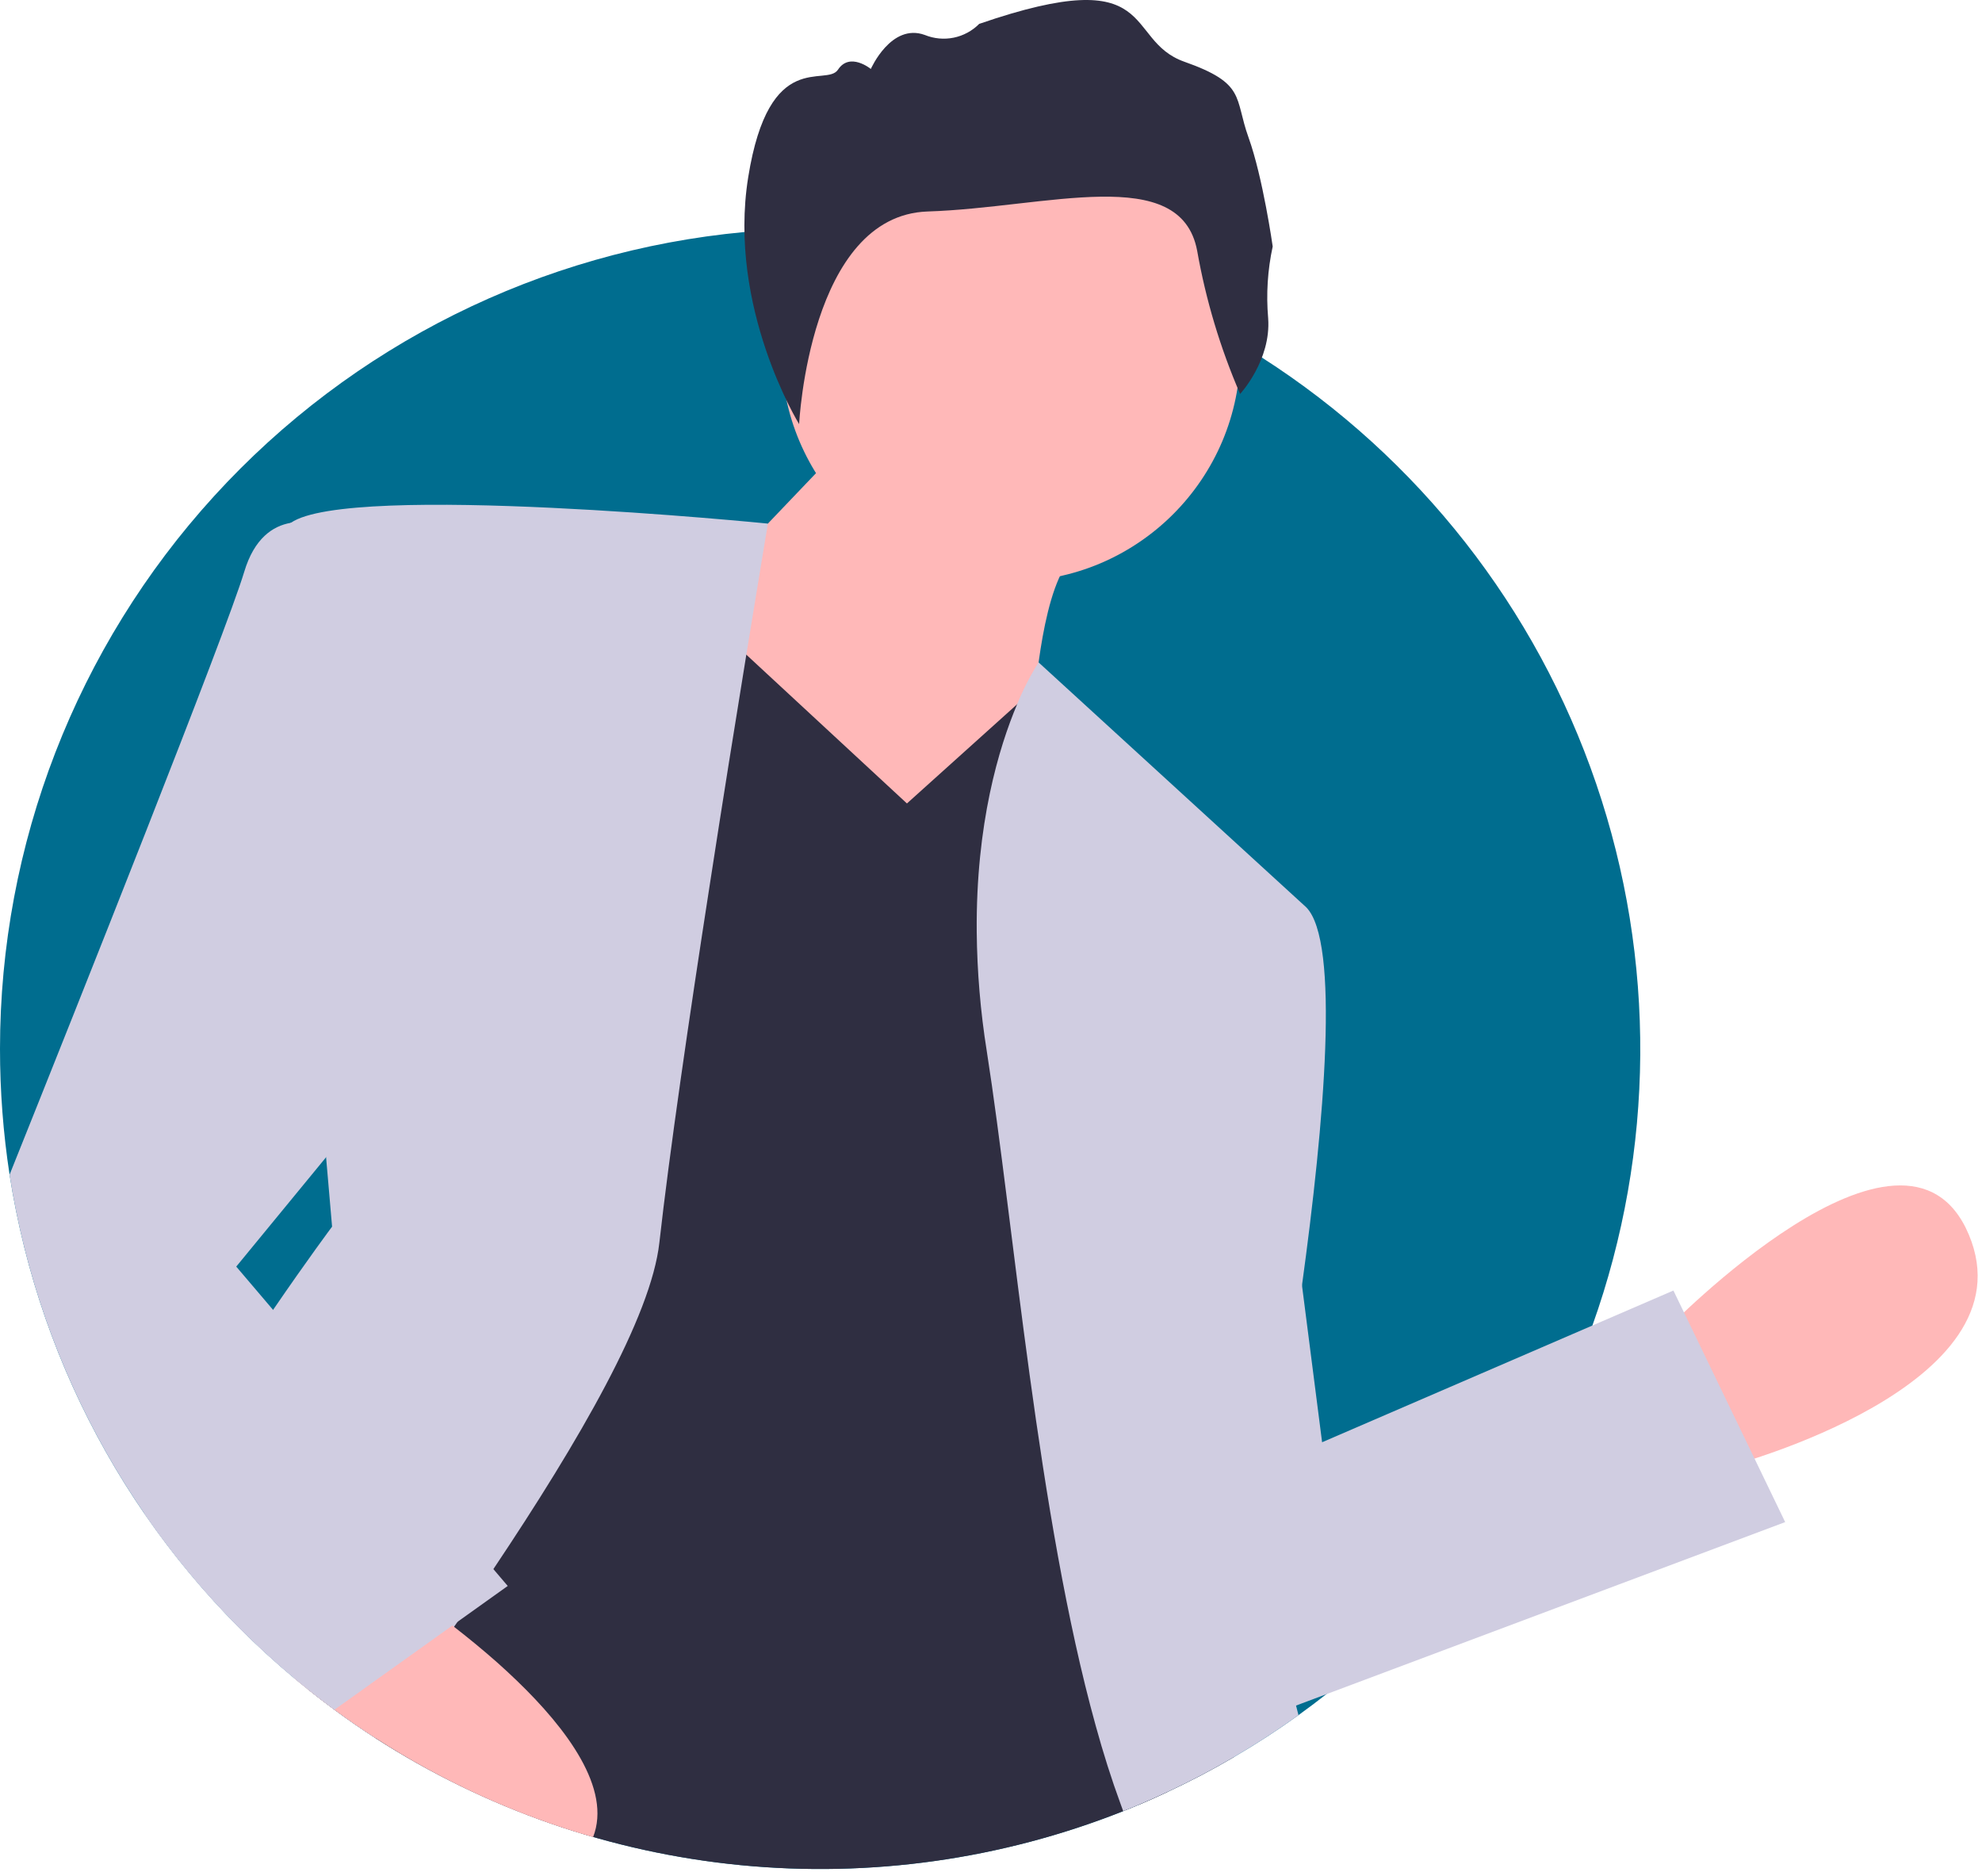 <svg width="261" height="247" viewBox="0 0 261 247" fill="none" xmlns="http://www.w3.org/2000/svg">
<g id="1">
<path id="Vector" d="M6.76301e-06 138.091C-0.002 143.641 0.419 149.184 1.26 154.671C5.302 180.592 18.63 204.159 38.76 220.981C39.31 221.441 39.87 221.901 40.44 222.351C41.62 223.301 42.82 224.224 44.04 225.121C45.8 226.421 47.6 227.664 49.44 228.851C63.905 238.171 80.385 243.905 97.511 245.578C114.637 247.251 131.915 244.815 147.91 238.471C148.67 238.171 149.43 237.861 150.18 237.541C151.38 237.031 152.56 236.501 153.74 235.941C156.73 234.551 159.647 233.021 162.49 231.351C165.42 229.641 168.253 227.801 170.99 225.831C172.24 224.931 173.45 224.021 174.66 223.071L174.68 223.061C190.68 210.495 202.817 193.676 209.7 174.531V174.521C217.926 151.487 218.101 126.346 210.197 103.2C202.293 80.054 186.776 60.272 166.18 47.081C165.23 46.481 164.27 45.881 163.3 45.321C162.3 44.701 161.28 44.121 160.25 43.561C146.388 35.868 130.991 31.35 115.17 30.331C112.8 30.171 110.41 30.091 108 30.091C107.88 30.091 107.76 30.091 107.64 30.101C104.4 30.101 101.2 30.251 98.04 30.551C71.235 33.033 46.324 45.436 28.188 65.329C10.052 85.222 -0.001 111.171 6.76301e-06 138.091Z" fill="#006D8F"/>
<path id="Vector_2" d="M40.44 222.351C41.62 223.301 42.82 224.224 44.04 225.121C45.8 226.421 47.6 227.664 49.44 228.851C63.905 238.17 80.385 243.905 97.511 245.578C114.637 247.251 131.915 244.815 147.91 238.471C148.67 238.171 149.43 237.861 150.18 237.541C151.38 237.031 152.56 236.501 153.74 235.941L150.97 231.961C148.962 230.081 146.712 228.477 144.28 227.191C125.33 216.901 89.64 217.221 65.49 218.911C62.05 219.151 58.85 219.421 55.97 219.691C54.17 219.851 52.49 220.021 50.96 220.181C50.34 220.251 49.75 220.311 49.19 220.371C43.8 220.971 40.57 221.441 40.57 221.441L40.44 222.351Z" fill="#2F2E41"/>
<path id="Vector_3" d="M113.118 56.369L91.039 79.5L84.73 115.248L140.455 124.711L136.25 92.117C136.25 92.117 137.301 76.346 141.507 73.192C145.712 70.038 113.118 56.369 113.118 56.369Z" fill="#FFB8B8"/>
<path id="Vector_4" d="M47.93 224.601C49.773 224.009 51.646 223.512 53.54 223.111C58.307 222.075 63.155 221.456 68.03 221.261C79.566 220.653 91.075 222.882 101.55 227.751C116.87 235.101 135.05 237.101 147.55 237.481C148.46 237.511 149.34 237.531 150.18 237.541C151.38 237.031 152.56 236.501 153.74 235.941C156.73 234.551 159.647 233.021 162.49 231.351L162.45 227.651L161.79 154.451V154.441L161.48 119.451L141.51 96.321L136.38 90.541L133.94 92.731L119.43 105.791L98.28 86.201L91.04 79.501L56.31 196.411L51.83 211.491L49.19 220.371L48.78 221.731V221.741L47.93 224.601Z" fill="#2F2E41"/>
<path id="Vector_5" d="M128.62 122.701C128.671 127.953 129.112 133.194 129.94 138.381C133.54 161.371 136.63 199.591 144.28 227.191C145.28 230.831 146.37 234.271 147.55 237.481L147.91 238.471C148.67 238.171 149.43 237.861 150.18 237.541C151.38 237.031 152.56 236.501 153.74 235.941C156.73 234.551 159.647 233.021 162.49 231.351C165.42 229.641 168.253 227.801 170.99 225.831L170.67 224.571V224.561L165.69 204.621C165.69 204.621 168.89 187.931 171.45 169.261V169.251C174.39 147.881 176.49 123.941 172 119.451L136.77 87.221L136.76 87.231C135.663 88.979 134.719 90.819 133.94 92.731C131.54 98.421 128.5 108.461 128.62 122.701Z" fill="#D0CDE1"/>
<path id="Vector_6" d="M19.01 199.291C24.576 207.385 31.221 214.682 38.76 220.981C39.31 221.441 39.87 221.901 40.44 222.351C41.62 223.301 42.82 224.224 44.04 225.121C45.8 226.421 47.6 227.664 49.44 228.851C50.8 226.961 52.17 225.041 53.54 223.111C54.35 221.981 55.16 220.841 55.97 219.691C57.25 217.871 58.53 216.041 59.79 214.201C59.95 213.981 60.1 213.761 60.25 213.541C61.85 211.231 63.43 208.911 64.97 206.601C76.33 189.631 85.75 173.341 86.83 163.611C88.13 151.961 90.76 133.941 93.43 116.731C95.15 105.551 96.89 94.711 98.28 86.201C99.96 75.861 101.12 68.941 101.12 68.941C101.12 68.941 46.02 63.431 38.3 68.841H38.29C38.068 68.968 37.876 69.141 37.726 69.347C37.576 69.554 37.472 69.791 37.42 70.041C36.58 75.901 41.08 130.361 42.94 152.361V152.371C43.42 158.011 43.73 161.511 43.73 161.511C43.73 161.511 40.58 165.721 35.96 172.471C31.25 179.361 25 188.891 19.01 199.291Z" fill="#D0CDE1"/>
<g id="r-hand">
<path id="Vector_7" d="M219.312 175.179C219.312 175.179 250.854 142.585 259.265 162.562C267.677 182.539 227.723 193.053 227.723 193.053L219.312 175.179Z" fill="#FFB8B8"/>
<path id="Vector_8" d="M168.843 148.894L174.101 189.899L220.363 169.922L235.083 200.413L159.381 228.802C159.381 228.802 145.712 156.254 168.843 148.894Z" fill="#D0CDE1"/>
</g>
<g id="head">
<path id="Vector_9" d="M133.119 76.558C149.806 76.558 163.333 63.03 163.333 46.343C163.333 29.656 149.806 16.128 133.119 16.128C116.431 16.128 102.904 29.656 102.904 46.343C102.904 63.03 116.431 76.558 133.119 76.558Z" fill="#FFB8B8"/>
<path id="Vector_10" d="M163.306 51.872C163.306 51.872 167.412 47.438 166.997 41.887C166.723 38.73 166.925 35.549 167.596 32.452C167.596 32.452 166.311 23.367 164.413 18.101C162.516 12.835 164.115 11.002 155.959 8.127C147.802 5.252 152.995 -5.144 128.947 3.143C128.032 4.066 126.864 4.698 125.591 4.959C124.318 5.219 122.996 5.097 121.792 4.607C117.352 2.981 114.676 9.08 114.676 9.08C114.676 9.08 111.907 6.808 110.353 9.17C108.799 11.533 101.284 6.148 98.528 23.334C95.772 40.519 105.233 55.843 105.233 55.843C105.233 55.843 106.56 28.343 122.178 27.845C137.796 27.346 155.458 21.43 157.648 33.011C158.793 39.497 160.692 45.827 163.306 51.872Z" fill="#2F2E41"/>
</g>
<g id="l-hand">
<path id="Vector_11" d="M38.76 220.981C39.31 221.441 39.87 221.901 40.44 222.351C41.62 223.301 42.82 224.224 44.04 225.121C45.8 226.421 47.6 227.664 49.44 228.851C58.3 234.583 67.957 238.977 78.1 241.891C80.58 235.531 74.64 227.621 68.03 221.261C67.19 220.451 66.33 219.661 65.49 218.911C63.49 217.141 61.52 215.541 59.79 214.201C59.71 214.141 59.64 214.091 59.57 214.031C56.3 211.511 53.93 209.961 53.93 209.961L51.83 211.491L38.76 220.981Z" fill="#FFB8B8"/>
<path id="Vector_12" d="M1.26 154.671C5.302 180.592 18.63 204.159 38.76 220.981C39.31 221.441 39.87 221.901 40.44 222.351C41.62 223.301 42.82 224.224 44.04 225.121L48.78 221.741V221.731L50.96 220.181L59.57 214.031L60.25 213.541L66.86 208.821L64.97 206.601L56.31 196.411L35.96 172.471L31.11 166.771L42.94 152.371V152.361L55.29 137.331L44.78 70.041C42.79 68.999 40.532 68.581 38.3 68.841H38.29C35.91 69.251 33.48 70.891 32.16 75.291C29.77 83.261 10.47 131.691 1.26 154.671Z" fill="#D0CDE1"/>
</g>
</g>
</svg>

